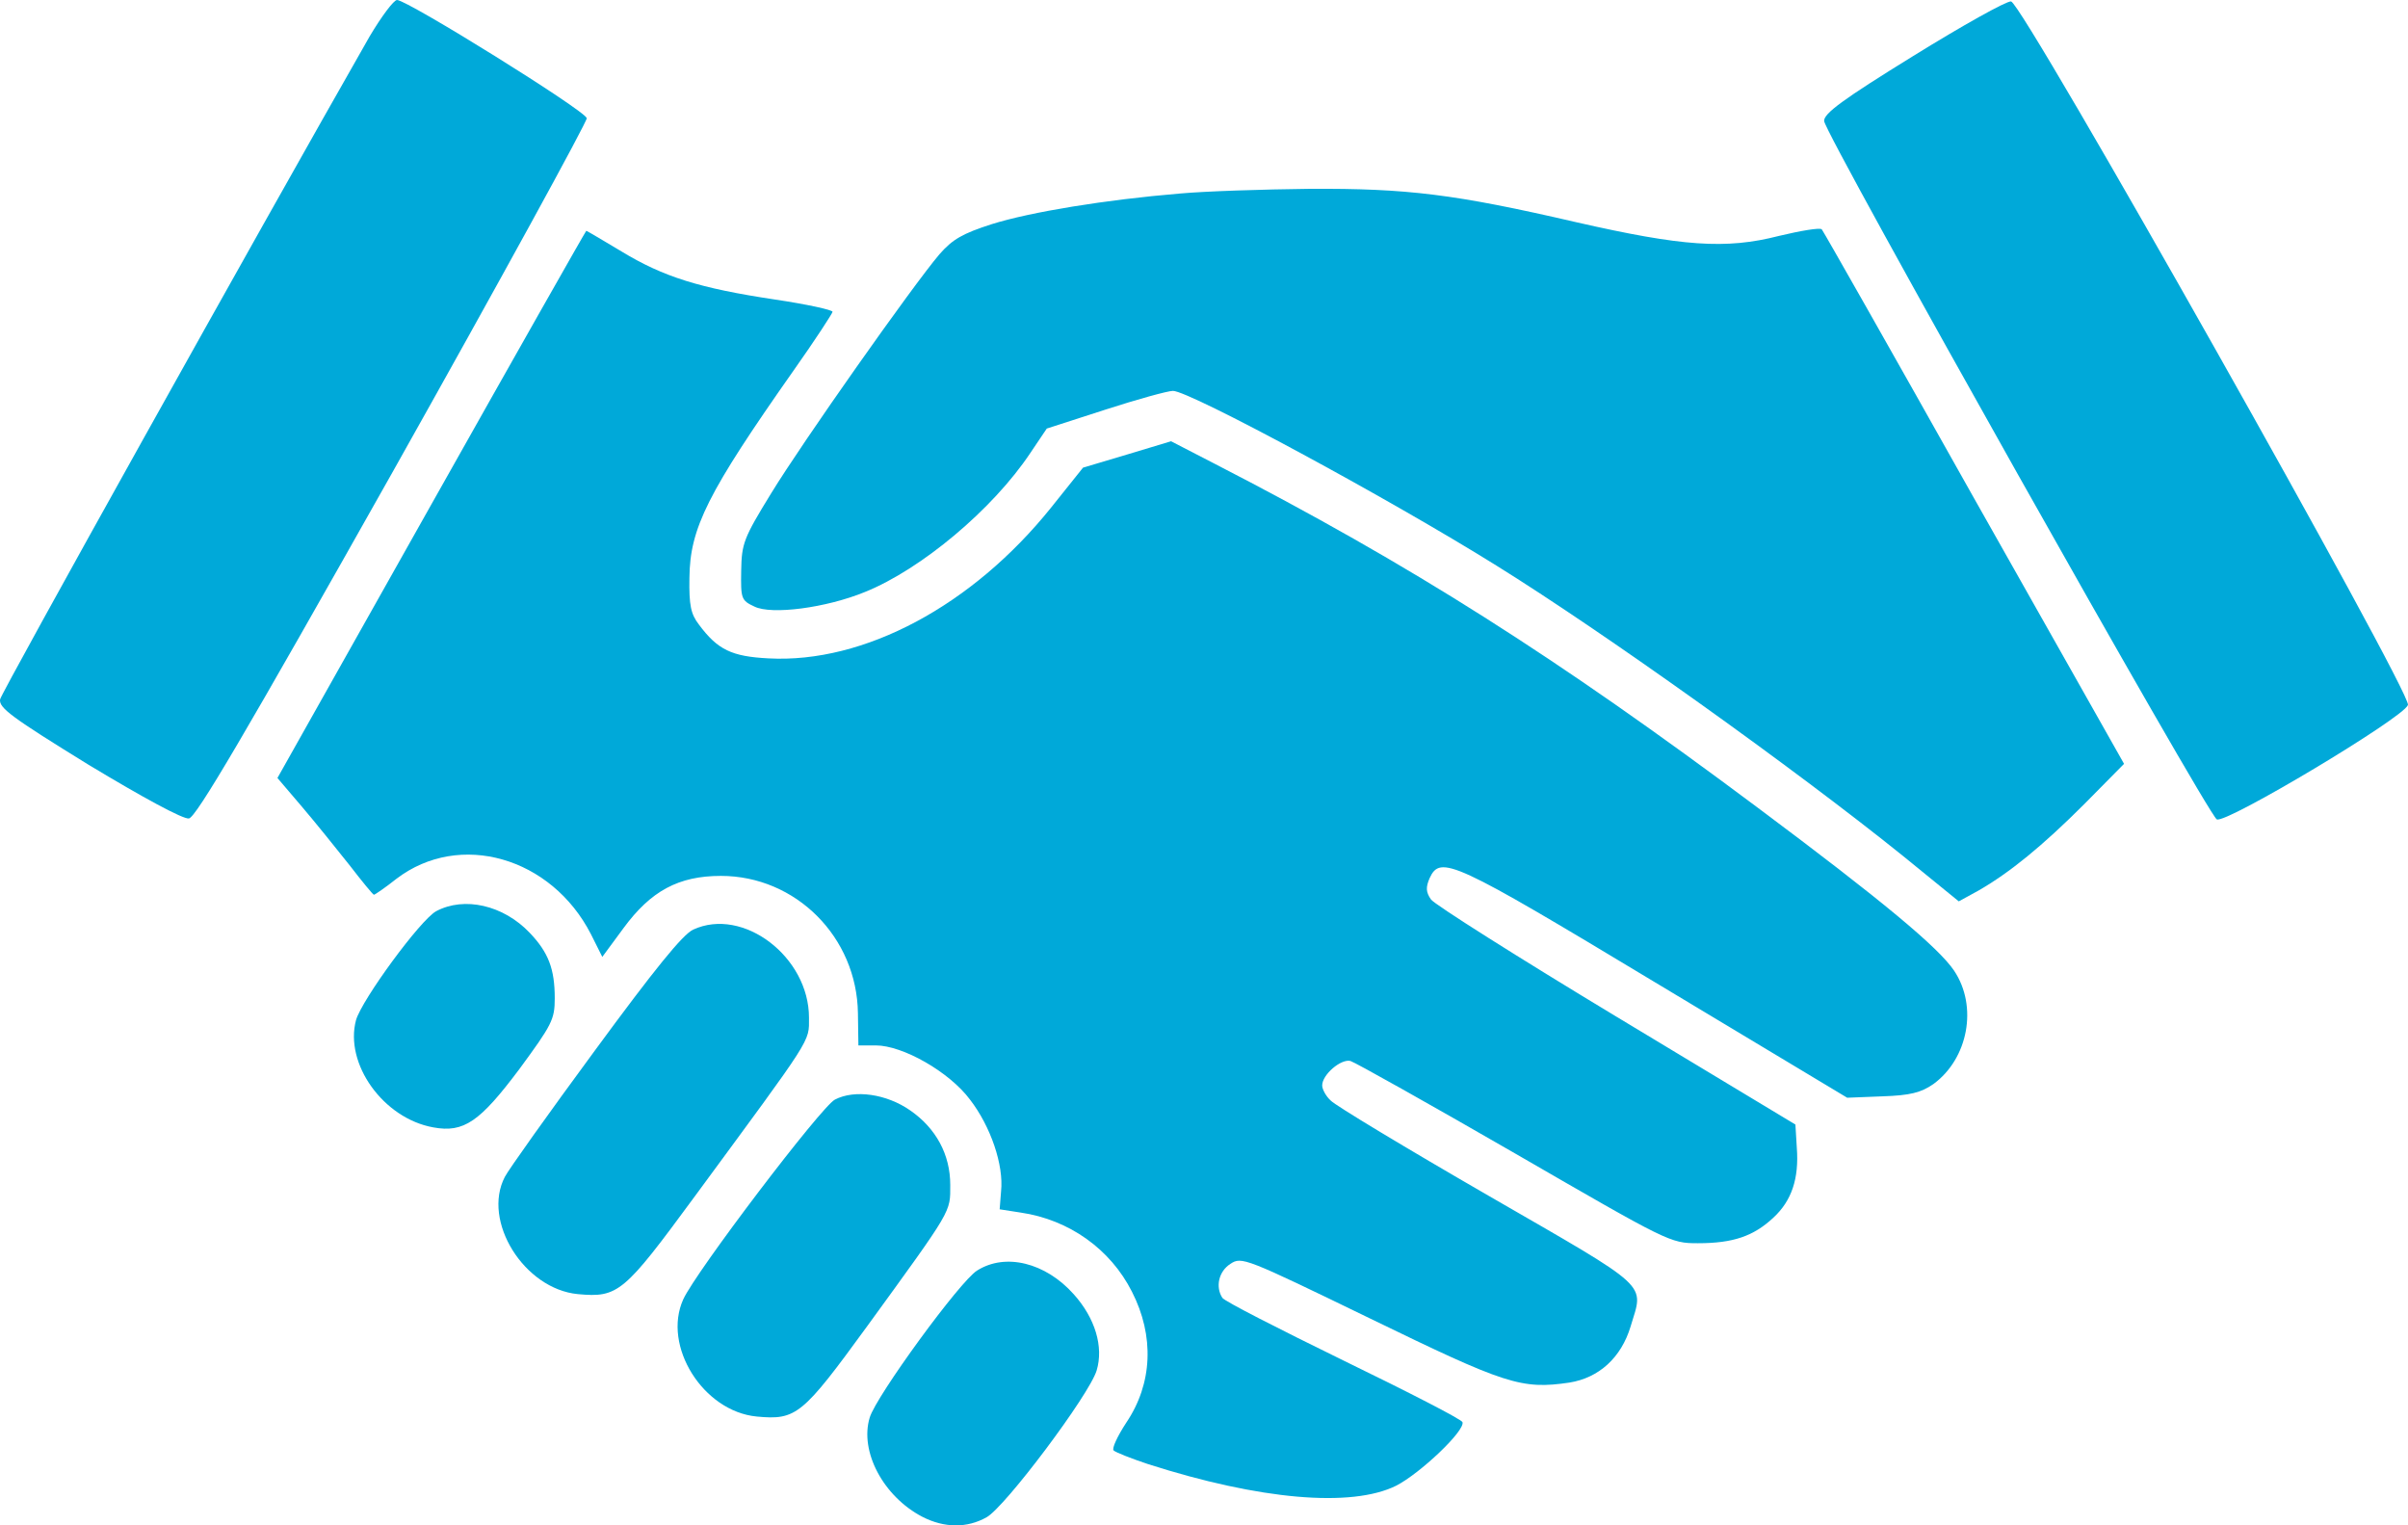 <svg xmlns="http://www.w3.org/2000/svg" xmlns:xlink="http://www.w3.org/1999/xlink" version="1.1" x="0px" y="0px" enable-background="new 0 0 1000 1000" xml:space="preserve" viewBox="10 189.65 980 620.69">
<style>path {fill:#00a9d9;}</style>
<g>
<g transform="translate(0,511) scale(0.1,-0.1)">
<path d="M1604.6,3065.9C1148.6,2266.8,108.1,400.4,100.4,367.9c-5.8-34.5,46-72.8,360.2-266.4C682.9-32.6,845.8-120.8,868.8-116.9c28.7,3.8,226.1,339.2,831.6,1414.2c435,774.2,789.5,1421.8,787.6,1435.2c-5.7,30.7-730.1,481-772.2,481C1702.4,3213.4,1652.5,3146.4,1604.6,3065.9z"/>
<path d="M7886,2985.4c-285.5-176.3-364.1-233.8-362.2-264.4c1.9-51.7,1559.8-2820.7,1598.1-2841.7c36.4-19.2,760.7,413.9,778,465.6c15.3,49.8-1567.5,2857.1-1615.4,2862.8C8265.4,3209.6,8087.2,3110,7886,2985.4z"/>
<path d="M4900.5,2425.9c-298.9-24.9-605.5-74.7-764.6-124.6c-118.8-38.3-159-61.3-212.7-122.6c-109.2-128.4-557.6-764.6-684.1-971.5c-113.1-184-120.7-205-122.6-316.2c-1.9-113.1,0-120.7,53.7-145.6c69-34.5,291.3-5.8,450.3,59.4c228,92,519.3,335.3,672.6,565.3l67.1,99.6l237.6,76.7c130.3,42.2,254.9,76.6,275.9,76.6c67.1,0,873.8-435,1316.4-710.9c429.2-266.4,1211-824,1655.6-1182.3l226.1-184l80.5,44.1C8278.8-337.3,8411-230,8583.5-57.5l160.9,162.9l-609.4,1078.8c-333.4,594-613.2,1086.5-620.8,1096.1c-7.7,7.7-86.2-5.7-174.4-26.8c-216.5-55.6-394.7-42.2-824,55.6c-496.3,115-689.8,138-1084.6,136.1C5241.6,2443.1,5004,2435.4,4900.5,2425.9z"/>
<path d="M1855.6,1161.2L1229.1,47.8L1328.7-69c55.6-65.2,141.8-172.5,193.5-237.6c51.7-67.1,95.8-120.7,99.6-120.7c3.8,0,46,28.7,92,65.2c256.8,195.4,630.4,88.1,791.4-226.1l46-92l86.2,116.9c111.1,151.4,224.2,212.7,396.6,212.7c304.7,0,553.8-249.1,557.6-559.5l1.9-130.3h70.9c109.2,0,298.9-107.3,383.2-220.4c84.3-109.2,138-266.4,126.5-373.7l-5.7-72.8l86.2-13.4c195.5-28.7,364.1-147.5,452.2-321.9c92-180.1,84.3-373.7-23-532.7c-36.4-55.6-59.4-105.4-51.7-113.1c7.7-7.7,70.9-32.6,139.9-55.6c454.1-145.6,827.8-178.2,1009.8-88.1c97.7,49.8,281.7,224.2,270.2,258.7c-3.8,11.5-220.4,122.6-484.8,251c-262.5,128.4-484.8,241.5-492.5,254.9c-28.7,44.1-15.3,107.3,32.6,138c46,30.7,59.4,24.9,569.1-222.3c551.9-268.3,615.1-289.3,810.6-260.6c120.7,19.2,210.8,101.6,249.1,228c53.7,180.1,92,145.6-578.7,532.7c-335.3,193.5-624.7,367.9-641.9,387.1c-19.2,17.3-34.5,46-34.5,61.3c0,44.1,76.7,109.2,115,99.6c19.2-5.8,320-174.4,668.8-375.6c626.6-362.1,632.4-366,745.4-366c143.7,0,226.1,28.7,306.6,103.5c74.7,69,105.4,159,95.8,285.5l-5.7,93.9l-728.2,438.8c-400.5,241.5-739.7,456.1-755,477.1c-21.1,30.6-21.1,49.8-5.7,86.2c44.1,95.8,93.9,72.8,917.9-423.5l781.8-469.5l143.7,5.7c113.1,3.8,157.1,15.3,206.9,49.8c141.8,103.5,182,316.2,84.3,461.8c-63.2,93.9-293.2,285.5-799.1,663C6435.4,538.4,5841.4,915.9,5044.2,1326l-178.2,92l-178.2-53.7l-180.1-53.7l-130.3-162.9c-320-398.6-760.7-634.3-1149.7-613.2c-149.5,7.7-206.9,34.5-283.6,138c-32.6,42.2-40.2,78.6-38.3,189.7c1.9,203.1,74.7,346.8,423.5,843.1c88.1,124.6,159,233.8,159,239.5c0,7.7-105.4,30.7-233.8,49.8c-306.6,46-454.1,92-624.7,195.5c-76.6,46-141.8,84.3-143.7,84.3C2484.2,2274.5,2200.6,1774.4,1855.6,1161.2z"/>
<path d="M1874.8-494.4c-65.1-36.4-300.8-358.3-325.8-442.6c-47.9-178.2,111.1-400.5,314.3-436.9c124.6-23,189.7,23,350.7,237.6c132.2,180.1,143.7,201.2,143.7,287.4c0,118.8-24.9,185.9-101.6,266.4C2148.8-469.5,1989.8-433.1,1874.8-494.4z"/>
<path d="M2921.1-569.2c-42.2-19.2-157.1-161-400.5-492.5c-187.8-254.9-352.6-486.7-366-513.6c-93.9-180.1,78.6-456.1,297-477.1c164.8-15.3,187.8,5.8,475.2,396.7c484.8,659.2,465.6,626.6,465.6,728.2C3392.5-680.3,3124.2-475.3,2921.1-569.2z"/>
<path d="M3497.8-1260.9c-55.6-28.7-565.3-699.4-617-812.5c-86.2-189.7,80.5-456.1,298.9-477.1c161-15.3,185.9,5.7,448.4,366c350.7,482.9,339.2,463.7,339.2,576.8c0,122.6-57.5,230-162.9,302.8C3708.6-1237.9,3578.3-1218.8,3497.8-1260.9z"/>
<path d="M4076.5-1956.5c-69-42.2-410.1-509.7-436.9-597.9c-42.2-138,55.6-321.9,214.6-404.3c90.1-46,182-46,260.6-1.9c74.7,40.3,419.6,500.1,448.4,597.9c28.7,95.8-5.8,212.7-93.9,310.4C4354.4-1923.9,4191.5-1883.7,4076.5-1956.5z"/>
</g></g>
</svg>
